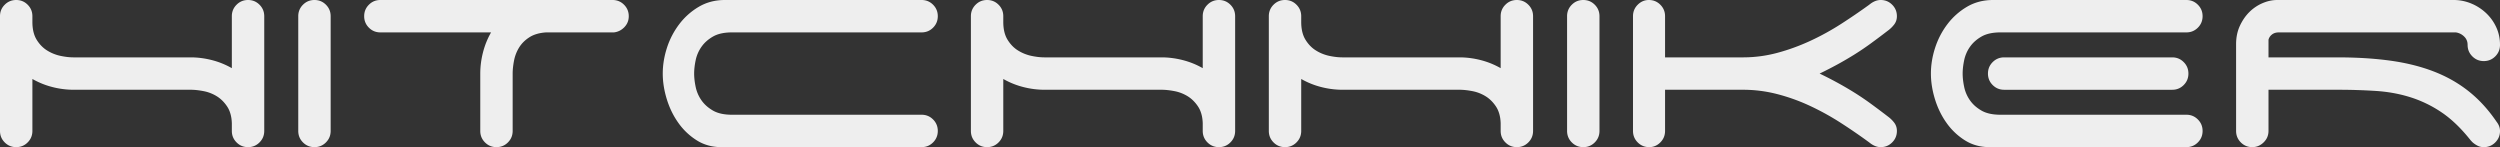 <svg xmlns="http://www.w3.org/2000/svg" width="533.375" height="31.392" version="1.2">
    <rect width="100%" height="100%" fill="#333333" stroke="none"/>
    <g font-weight="400" letter-spacing="0" style="text-align:start;line-height:125%;-inkscape-font-specification:Borg Nine" word-spacing="0">
        <path fill="#eee" d="M56.376 27.936c0 .959-.337 1.775-1.009 2.447-.672.673-1.488 1.009-2.448 1.009s-1.775-.336-2.447-1.009c-.673-.672-1.009-1.488-1.009-2.447v-1.657c-.048-1.44-.384-2.628-1.007-3.564-.624-.936-1.367-1.668-2.232-2.195a8.36 8.36 0 0 0-2.808-1.08c-1.008-.193-1.92-.29-2.735-.29H15.696a18.23 18.23 0 0 1-4.5-.575 17.079 17.079 0 0 1-4.285-1.727v11.088c0 .959-.336 1.775-1.008 2.447-.671.673-1.488 1.009-2.448 1.009s-1.776-.336-2.447-1.009C.336 29.711 0 28.895 0 27.936V3.456c0-.96.336-1.776 1.008-2.448C1.679.336 2.495 0 3.455 0s1.777.336 2.448 1.008c.672.672 1.008 1.488 1.008 2.448V4.68c0 1.536.3 2.796.9 3.78.601.984 1.345 1.752 2.233 2.304a8.862 8.862 0 0 0 2.843 1.152c1.008.216 1.944.325 2.808.324H40.68c1.487 0 2.987.192 4.5.576 1.512.384 2.94.96 4.283 1.727V3.456c0-.96.336-1.776 1.009-2.448C51.144.336 51.96 0 52.919 0c.96 0 1.776.336 2.448 1.008.672.672 1.009 1.488 1.009 2.448zm14.17 0c0 .959-.336 1.775-1.008 2.447-.671.673-1.488 1.009-2.448 1.009s-1.776-.336-2.448-1.009c-.673-.672-1.009-1.488-1.009-2.447V3.456c0-.96.336-1.776 1.009-2.448C65.314.336 66.13 0 67.09 0s1.777.336 2.448 1.008c.672.672 1.008 1.488 1.008 2.448zM130.69 0c.959 0 1.775.336 2.447 1.008.672.672 1.009 1.488 1.009 2.448 0 .912-.312 1.692-.936 2.34-.624.647-1.369 1.02-2.233 1.116h-14.473c-1.44.095-2.628.443-3.564 1.044-.936.6-1.668 1.332-2.196 2.196a8.315 8.315 0 0 0-1.08 2.807c-.192 1.008-.288 1.92-.288 2.738v12.239c0 .959-.336 1.775-1.008 2.447-.671.673-1.487 1.009-2.448 1.009-.96 0-1.775-.336-2.447-1.009-.672-.672-1.008-1.488-1.007-2.447v-12.24c0-1.487.191-2.988.575-4.5.384-1.513.96-2.94 1.727-4.284H81.152c-.96 0-1.775-.336-2.448-1.008-.672-.673-1.008-1.489-1.008-2.448 0-.96.336-1.776 1.008-2.448C79.377.336 80.193 0 81.152 0zm10.709 15.697c0-1.825.3-3.662.9-5.51a16.845 16.845 0 0 1 2.629-5.04 14.341 14.341 0 0 1 4.176-3.707c1.632-.96 3.48-1.44 5.544-1.44h41.975c.96 0 1.777.336 2.449 1.008.671.672 1.007 1.488 1.007 2.448s-.336 1.775-1.007 2.448c-.672.672-1.488 1.008-2.45 1.008H156.16c-1.68 0-3.036.3-4.068.9-1.032.6-1.848 1.332-2.448 2.196a7.71 7.71 0 0 0-1.224 2.844c-.216 1.032-.324 1.98-.324 2.845 0 .863.108 1.81.324 2.842a7.709 7.709 0 0 0 1.224 2.844c.6.865 1.416 1.597 2.448 2.196 1.032.6 2.388.9 4.068.9h40.463c.96 0 1.777.336 2.449 1.009.671.672 1.007 1.488 1.007 2.448 0 .959-.336 1.775-1.007 2.447-.672.673-1.488 1.009-2.45 1.009h-42.694c-1.968 0-3.72-.48-5.256-1.44a13.727 13.727 0 0 1-3.925-3.708c-1.08-1.512-1.907-3.204-2.484-5.076-.576-1.872-.864-3.696-.864-5.471zm122.117 12.239c0 .959-.336 1.775-1.008 2.447-.673.673-1.489 1.009-2.448 1.009-.96 0-1.775-.336-2.448-1.009-.672-.672-1.008-1.488-1.008-2.447v-1.657c-.049-1.44-.385-2.628-1.008-3.564-.623-.936-1.367-1.668-2.231-2.195a8.36 8.36 0 0 0-2.808-1.08c-1.008-.193-1.92-.29-2.736-.29h-24.984a18.23 18.23 0 0 1-4.5-.575 17.08 17.08 0 0 1-4.286-1.727v11.088c0 .959-.335 1.775-1.007 2.447-.672.673-1.488 1.009-2.449 1.009-.96 0-1.775-.336-2.447-1.009-.671-.672-1.007-1.488-1.007-2.447V3.456c0-.96.336-1.776 1.007-2.448C208.82.336 209.636 0 210.595 0c.961 0 1.777.336 2.449 1.008.672.672 1.007 1.488 1.007 2.448V4.68c0 1.536.3 2.796.901 3.78.6.984 1.345 1.752 2.233 2.304a8.862 8.862 0 0 0 2.843 1.152c1.008.216 1.944.325 2.808.324h24.985c1.487 0 2.987.192 4.5.576 1.512.384 2.94.96 4.283 1.727V3.456c0-.96.336-1.776 1.008-2.448C258.285.336 259.1 0 260.06 0s1.775.336 2.448 1.008c.672.672 1.008 1.488 1.008 2.448zm63.563 0c0 .959-.336 1.775-1.009 2.447-.672.673-1.488 1.009-2.448 1.009-.959 0-1.775-.336-2.447-1.009-.673-.672-1.009-1.488-1.009-2.447v-1.657c-.048-1.44-.384-2.628-1.007-3.564-.624-.936-1.367-1.668-2.232-2.195a8.36 8.36 0 0 0-2.808-1.08c-1.008-.193-1.92-.29-2.735-.29h-24.985a18.23 18.23 0 0 1-4.5-.575 17.08 17.08 0 0 1-4.285-1.727v11.088c0 .959-.336 1.775-1.008 2.447-.671.673-1.487 1.009-2.448 1.009-.96 0-1.775-.336-2.447-1.009-.672-.672-1.007-1.488-1.007-2.447V3.456c0-.96.335-1.776 1.007-2.448C272.383.336 273.198 0 274.158 0s1.777.336 2.448 1.008c.672.672 1.008 1.488 1.008 2.448V4.68c0 1.536.3 2.796.9 3.78.601.984 1.346 1.752 2.233 2.304a8.862 8.862 0 0 0 2.844 1.152c1.007.216 1.943.325 2.808.324h24.984c1.487 0 2.987.192 4.5.576 1.512.384 2.94.96 4.283 1.727V3.456c0-.96.336-1.776 1.009-2.448C321.847.336 322.663 0 323.622 0c.96 0 1.776.336 2.448 1.008.673.672 1.009 1.488 1.009 2.448zm14.17 0c0 .959-.336 1.775-1.007 2.447-.672.673-1.488 1.009-2.45 1.009-.959 0-1.775-.336-2.447-1.009-.672-.672-1.009-1.488-1.009-2.447V3.456c0-.96.337-1.776 1.009-2.448C336.017.336 336.833 0 337.793 0s1.777.336 2.449 1.008c.671.672 1.007 1.488 1.007 2.448zm13.99-15.696h16.633c2.496 0 4.944-.324 7.345-.972 2.4-.648 4.74-1.5 7.019-2.556a54.158 54.158 0 0 0 6.55-3.6 131.965 131.965 0 0 0 6.014-4.104C399.616.336 400.432 0 401.247 0c.96 0 1.776.336 2.448 1.008.673.672 1.009 1.488 1.009 2.448 0 .672-.192 1.26-.576 1.764-.384.504-.84.948-1.369 1.332a175.68 175.68 0 0 1-3.6 2.7 58.633 58.633 0 0 1-3.455 2.34 72.849 72.849 0 0 1-3.564 2.088 84.977 84.977 0 0 1-3.924 2.017c1.391.67 2.7 1.342 3.924 2.015a72.913 72.913 0 0 1 3.564 2.088 58.76 58.76 0 0 1 3.455 2.34c1.152.84 2.352 1.74 3.6 2.7.529.383.985.827 1.37 1.331.383.504.575 1.092.575 1.765 0 .959-.336 1.775-1.009 2.447-.672.673-1.488 1.009-2.448 1.009-.815 0-1.631-.336-2.447-1.009a123.12 123.12 0 0 0-6.083-4.176 55.538 55.538 0 0 0-6.516-3.6 40.437 40.437 0 0 0-6.984-2.52 29.071 29.071 0 0 0-7.345-.936H355.24v8.785c0 .959-.336 1.775-1.008 2.447-.671.673-1.463 1.009-2.376 1.009-.96 0-1.775-.336-2.448-1.009-.672-.672-1.008-1.488-1.008-2.447V3.456c0-.96.336-1.776 1.008-2.448C350.081.336 350.873 0 351.784 0c.96 0 1.777.336 2.448 1.008.672.672 1.008 1.488 1.008 2.448zm108.204 0c.96 0 1.775.336 2.447 1.008.672.672 1.007 1.488 1.007 2.449 0 .96-.335 1.775-1.007 2.446-.672.672-1.487 1.008-2.447 1.008h-35.857c-.96 0-1.775-.336-2.448-1.008-.672-.671-1.008-1.487-1.008-2.446 0-.961.336-1.777 1.008-2.45.673-.67 1.489-1.006 2.448-1.007zm-36.648-5.328c-1.68 0-3.036.3-4.068.9-1.032.6-1.848 1.332-2.448 2.196a7.71 7.71 0 0 0-1.224 2.844c-.216 1.032-.324 1.98-.324 2.845 0 .863.108 1.81.324 2.842a7.709 7.709 0 0 0 1.224 2.844c.6.865 1.416 1.597 2.448 2.196 1.032.6 2.388.9 4.068.9h39.672c.96 0 1.775.336 2.447 1.009.673.672 1.009 1.488 1.009 2.448 0 .959-.336 1.775-1.009 2.447-.672.673-1.488 1.009-2.447 1.009H424.49c-1.967 0-3.72-.48-5.256-1.44a13.727 13.727 0 0 1-3.924-3.708c-1.08-1.512-1.908-3.204-2.484-5.076-.576-1.872-.865-3.696-.865-5.471 0-1.825.3-3.662.901-5.51a16.845 16.845 0 0 1 2.628-5.04 14.341 14.341 0 0 1 4.176-3.707c1.633-.96 3.48-1.44 5.545-1.44h41.256c.96 0 1.775.336 2.447 1.008.673.672 1.009 1.488 1.009 2.448s-.336 1.775-1.009 2.448c-.672.672-1.488 1.008-2.447 1.008zm106.581 21.024c0 .959-.337 1.775-1.009 2.447-.672.673-1.488 1.009-2.448 1.009-.48 0-.912-.096-1.296-.288a5.248 5.248 0 0 1-1.079-.72 6.983 6.983 0 0 1-.648-.72c-1.969-2.448-3.997-4.369-6.084-5.76a25.6 25.6 0 0 0-6.588-3.168c-2.304-.72-4.74-1.164-7.308-1.332a126.32 126.32 0 0 0-8.244-.253h-14.689v8.785c0 .959-.348 1.775-1.043 2.447-.696.673-1.5 1.009-2.413 1.009-.96 0-1.775-.336-2.448-1.009-.672-.672-1.008-1.488-1.008-2.447V9.432c0-1.44.264-2.736.792-3.888.528-1.152 1.2-2.136 2.016-2.952a8.967 8.967 0 0 1 2.808-1.908C483.743.228 484.799 0 485.855 0h37.585a9.76 9.76 0 0 1 3.815.755 10.43 10.43 0 0 1 3.169 2.053 9.693 9.693 0 0 1 2.16 3.024c.528 1.152.792 2.4.792 3.743 0 .961-.337 1.777-1.009 2.45-.672.67-1.488 1.007-2.448 1.007s-1.775-.336-2.447-1.008c-.673-.672-1.009-1.488-1.009-2.449 0-.719-.252-1.319-.756-1.8a3.141 3.141 0 0 0-1.764-.863h-37.727c-.624 0-1.128.156-1.512.468-.384.312-.624.684-.72 1.116v3.744h14.688c4.223 0 8.039.24 11.447.72 3.408.48 6.492 1.26 9.252 2.34 2.76 1.08 5.233 2.497 7.417 4.249 2.184 1.752 4.14 3.899 5.867 6.442.48.624.72 1.272.72 1.945z" font-family="Space Age" font-size="72" style="-inkscape-font-specification:Space Age"/>
    </g>
</svg>

